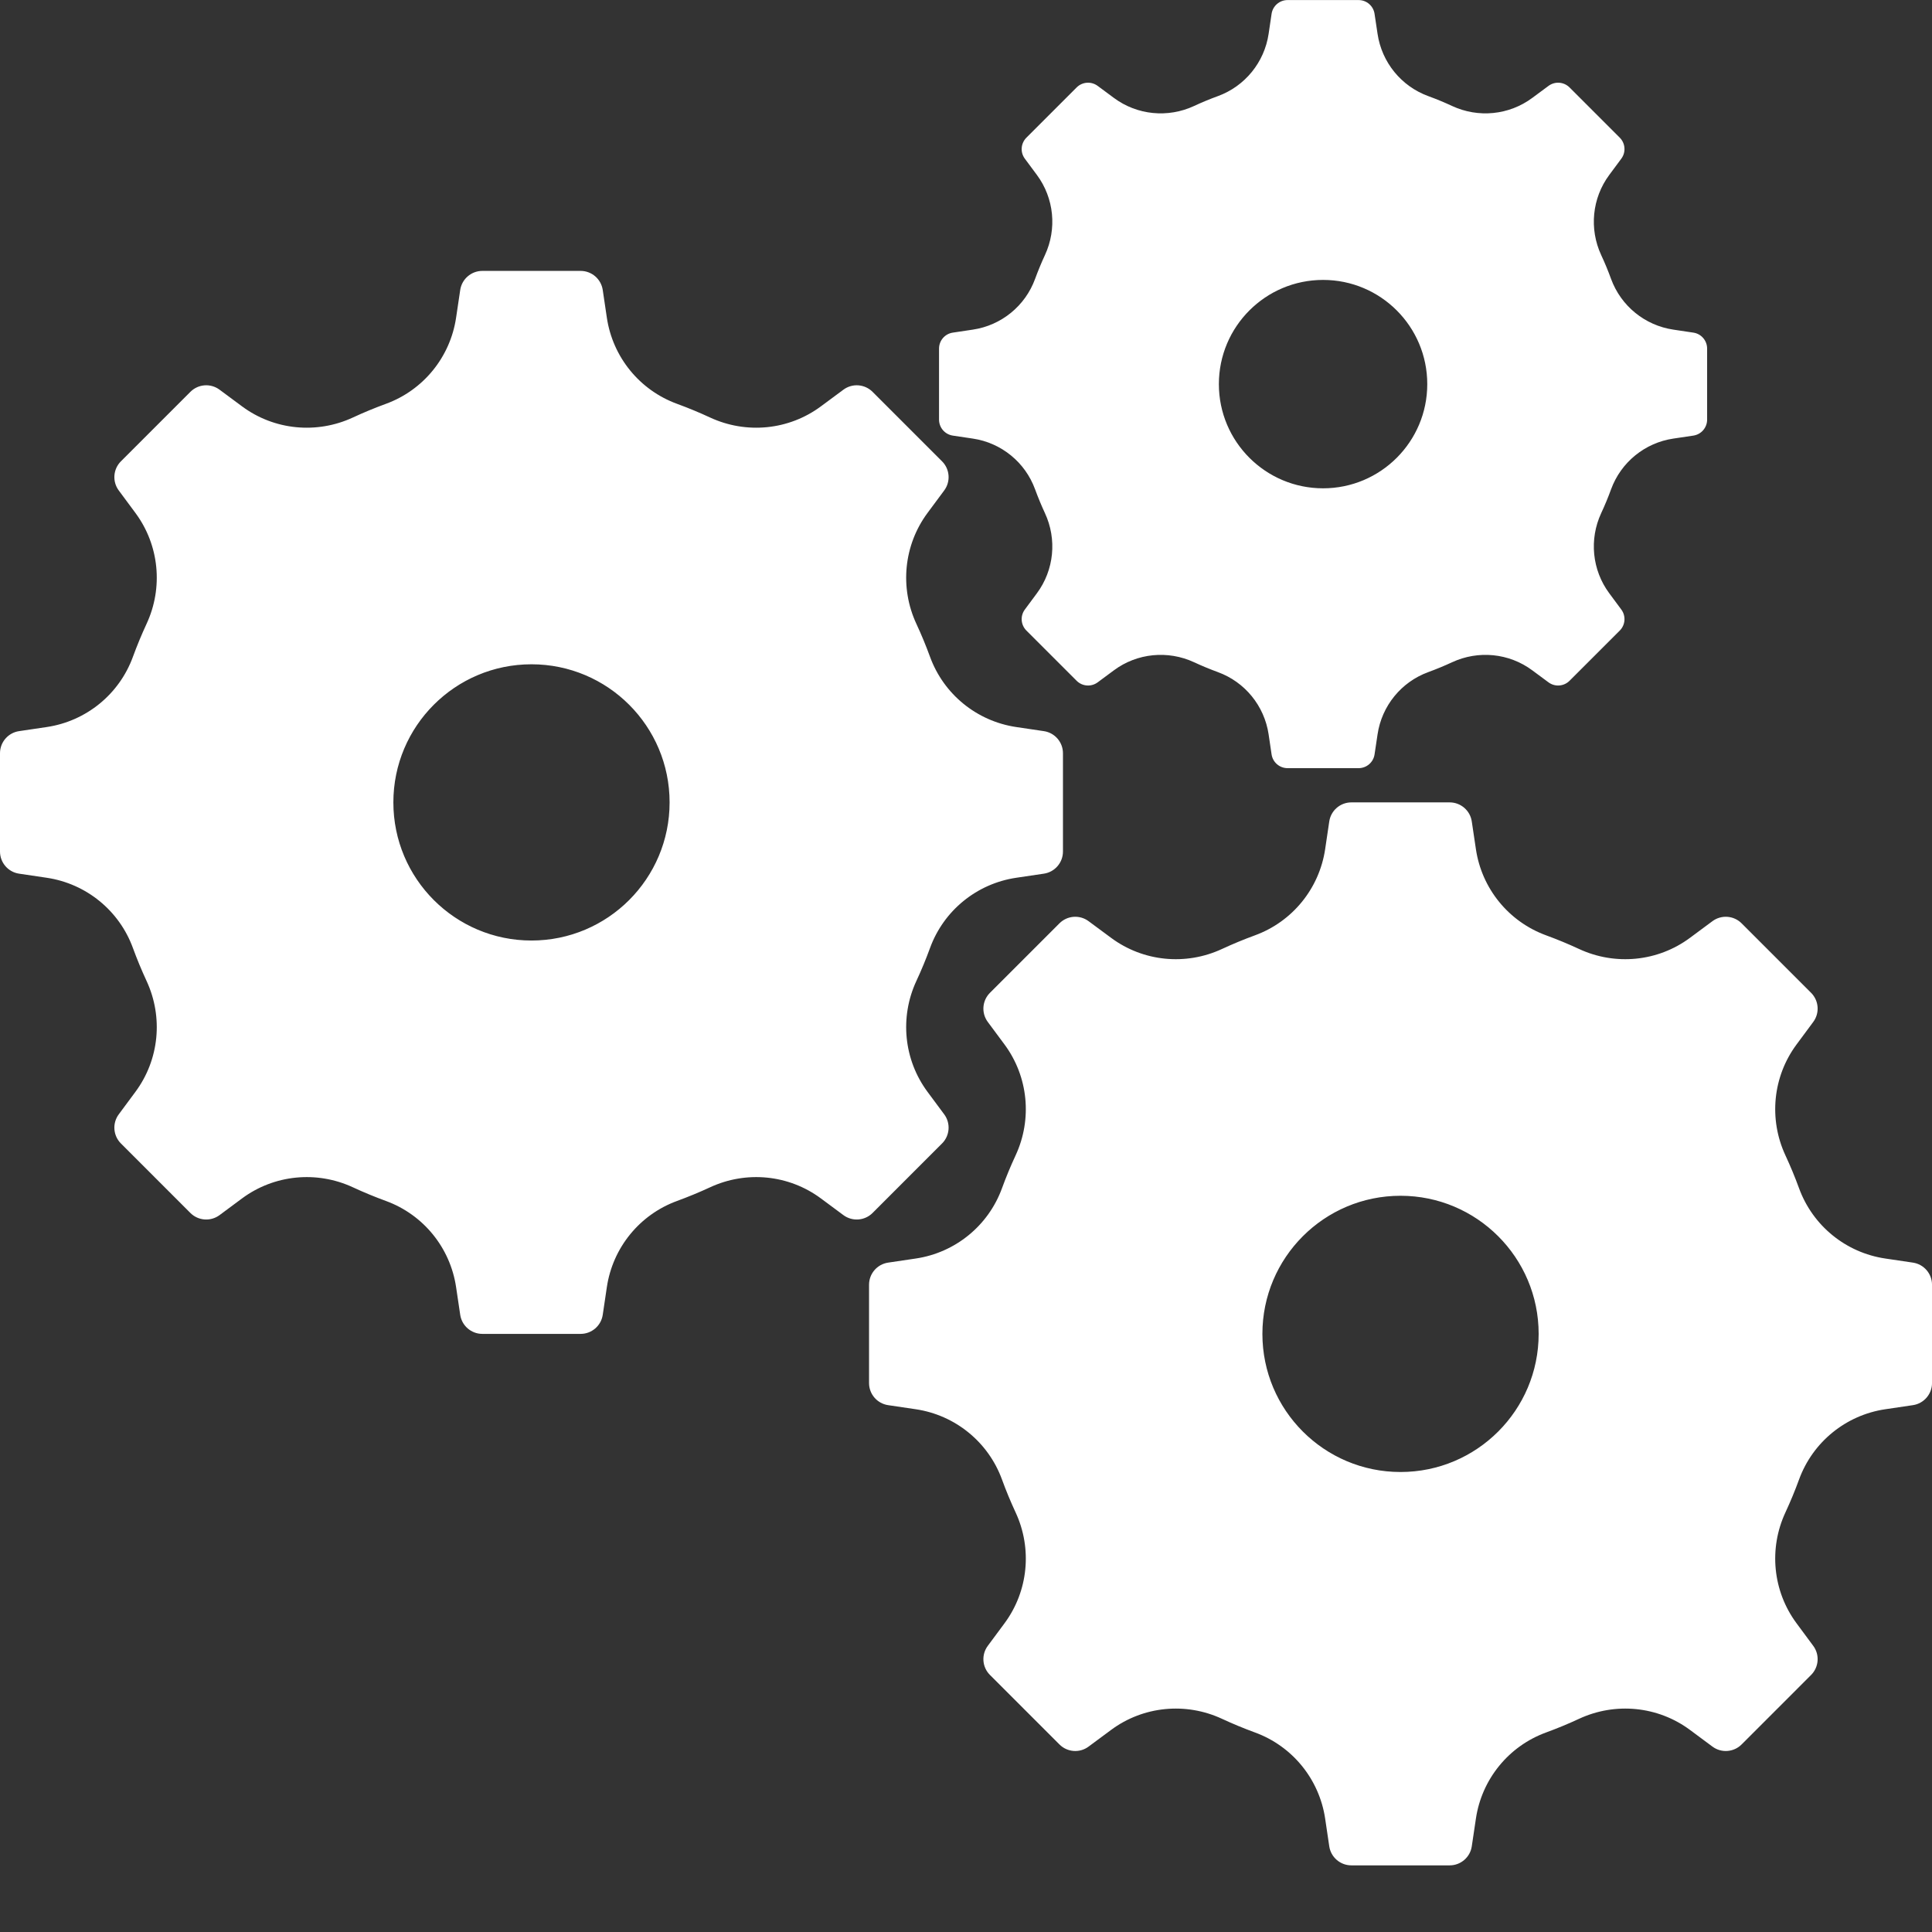 <svg xmlns="http://www.w3.org/2000/svg" xmlns:xlink="http://www.w3.org/1999/xlink" width="500" zoomAndPan="magnify" viewBox="0 0 375 375" height="500" preserveAspectRatio="xMidYMid meet" version="1.0"><rect x="0" y="0" width="375" height="375" fill="#333333" stroke="none"/><defs><clipPath id="0ad399f54e"><path d="M 0 0 L 375 0 L 375 362.164 L 0 362.164 Z M 0 0 " clip-rule="nonzero"/></clipPath></defs><g clip-path="url(#0ad399f54e)"><path fill="#ffffff" d="M 103.16 182.555 C 88.352 182.555 76.352 170.551 76.352 155.742 C 76.352 140.938 88.352 128.938 103.16 128.938 C 117.965 128.938 129.969 140.938 129.969 155.742 C 129.969 170.551 117.965 182.555 103.16 182.555 Z M 202.617 141.914 L 197.242 141.117 C 189.59 139.977 183.172 134.754 180.52 127.492 C 179.727 125.316 178.844 123.184 177.871 121.094 C 174.602 114.059 175.41 105.801 180.027 99.566 L 183.27 95.195 C 184.551 93.469 184.371 91.062 182.852 89.543 L 169.363 76.055 C 167.84 74.535 165.438 74.355 163.707 75.637 L 159.336 78.875 C 153.102 83.5 144.848 84.301 137.809 81.031 C 135.723 80.062 133.59 79.18 131.414 78.383 C 124.152 75.73 118.926 69.312 117.789 61.664 L 116.992 56.285 C 116.676 54.16 114.848 52.582 112.699 52.582 L 93.621 52.582 C 91.473 52.582 89.645 54.16 89.328 56.285 L 88.527 61.664 C 87.391 69.312 82.168 75.73 74.906 78.383 C 72.727 79.18 70.594 80.062 68.512 81.031 C 61.473 84.301 53.215 83.5 46.98 78.875 L 42.613 75.637 C 40.883 74.355 38.477 74.535 36.957 76.055 L 23.469 89.543 C 21.949 91.062 21.77 93.469 23.051 95.195 L 26.289 99.566 C 30.91 105.801 31.715 114.059 28.445 121.094 C 27.477 123.184 26.594 125.316 25.797 127.492 C 23.145 134.754 16.727 139.977 9.078 141.117 L 3.699 141.914 C 1.574 142.23 0 144.055 0 146.207 L 0 165.281 C 0 167.434 1.574 169.262 3.699 169.578 L 9.078 170.375 C 16.727 171.512 23.145 176.738 25.797 184 C 26.594 186.176 27.477 188.309 28.445 190.395 C 31.715 197.434 30.91 205.691 26.289 211.922 L 23.051 216.293 C 21.77 218.023 21.949 220.426 23.469 221.945 L 36.957 235.438 C 38.477 236.957 40.883 237.133 42.613 235.855 L 46.98 232.613 C 53.215 227.992 61.473 227.188 68.512 230.461 C 70.594 231.426 72.727 232.309 74.906 233.105 C 82.168 235.758 87.391 242.18 88.527 249.828 L 89.328 255.207 C 89.645 257.332 91.473 258.906 93.621 258.906 L 112.699 258.906 C 114.848 258.906 116.676 257.332 116.992 255.207 L 117.789 249.828 C 118.926 242.18 124.152 235.758 131.414 233.105 C 133.59 232.309 135.723 231.426 137.809 230.461 C 144.848 227.188 153.102 227.992 159.336 232.613 L 163.707 235.855 C 165.438 237.133 167.84 236.957 169.363 235.438 L 182.852 221.945 C 184.371 220.426 184.551 218.023 183.27 216.293 L 180.027 211.922 C 175.41 205.691 174.602 197.434 177.871 190.395 C 178.844 188.309 179.727 186.176 180.52 184 C 183.172 176.738 189.59 171.512 197.242 170.375 L 202.617 169.578 C 204.746 169.262 206.32 167.434 206.32 165.281 L 206.32 146.207 C 206.32 144.055 204.746 142.23 202.617 141.914 Z M 271.84 285.715 C 257.031 285.715 245.031 273.715 245.031 258.906 C 245.031 244.102 257.031 232.098 271.84 232.098 C 286.645 232.098 298.652 244.102 298.652 258.906 C 298.652 273.715 286.645 285.715 271.84 285.715 Z M 371.301 245.074 L 365.922 244.277 C 358.273 243.141 351.855 237.914 349.199 230.652 C 348.406 228.477 347.52 226.344 346.551 224.258 C 343.281 217.219 344.09 208.961 348.711 202.73 L 351.949 198.359 C 353.23 196.633 353.051 194.227 351.531 192.703 L 338.043 179.215 C 336.52 177.695 334.117 177.52 332.387 178.797 L 328.02 182.035 C 321.785 186.66 313.527 187.465 306.488 184.195 C 304.406 183.227 302.273 182.344 300.098 181.547 C 292.832 178.891 287.609 172.477 286.473 164.824 L 285.672 159.445 C 285.359 157.32 283.527 155.742 281.379 155.742 L 262.301 155.742 C 260.148 155.742 258.324 157.32 258.008 159.445 L 257.211 164.824 C 256.07 172.477 250.848 178.891 243.586 181.547 C 241.41 182.344 239.277 183.227 237.191 184.195 C 230.156 187.465 221.898 186.66 215.664 182.035 L 211.289 178.797 C 209.566 177.52 207.16 177.695 205.641 179.215 L 192.152 192.703 C 190.625 194.227 190.449 196.633 191.73 198.359 L 194.973 202.73 C 199.59 208.961 200.395 217.219 197.129 224.258 C 196.156 226.344 195.273 228.477 194.48 230.652 C 191.828 237.914 185.406 243.141 177.762 244.277 L 172.379 245.074 C 170.254 245.391 168.68 247.219 168.68 249.371 L 168.68 268.445 C 168.68 270.594 170.254 272.422 172.379 272.738 L 177.762 273.535 C 185.406 274.672 191.828 279.898 194.48 287.16 C 195.273 289.336 196.156 291.469 197.129 293.559 C 200.395 300.594 199.59 308.852 194.973 315.082 L 191.73 319.457 C 190.449 321.184 190.625 323.59 192.152 325.109 L 205.641 338.598 C 207.16 340.117 209.566 340.297 211.289 339.016 L 215.664 335.773 C 221.898 331.152 230.156 330.352 237.191 333.621 C 239.277 334.59 241.41 335.473 243.586 336.27 C 250.852 338.922 256.07 345.34 257.211 352.988 L 258.008 358.367 C 258.324 360.492 260.148 362.066 262.301 362.066 L 281.379 362.066 C 283.527 362.066 285.359 360.492 285.672 358.367 L 286.473 352.988 C 287.609 345.34 292.832 338.922 300.098 336.27 C 302.273 335.473 304.406 334.59 306.488 333.621 C 313.527 330.352 321.785 331.152 328.02 335.773 L 332.387 339.016 C 334.117 340.297 336.52 340.117 338.043 338.598 L 351.531 325.109 C 353.051 323.59 353.23 321.184 351.949 319.457 L 348.711 315.082 C 344.09 308.852 343.281 300.594 346.551 293.559 C 347.52 291.469 348.406 289.336 349.199 287.16 C 351.855 279.898 358.273 274.672 365.922 273.535 L 371.301 272.738 C 373.426 272.422 375.004 270.594 375.004 268.445 L 375.004 249.371 C 375.004 247.219 373.426 245.391 371.301 245.074 Z M 256.809 94.781 C 245.641 94.781 236.582 85.723 236.582 74.559 C 236.582 63.387 245.641 54.332 256.809 54.332 C 267.98 54.332 277.031 63.387 277.031 74.559 C 277.031 85.723 267.98 94.781 256.809 94.781 Z M 328.68 64.562 L 324.793 63.98 C 319.266 63.16 314.629 59.383 312.707 54.141 C 312.137 52.566 311.496 51.023 310.793 49.516 C 308.434 44.434 309.016 38.465 312.352 33.961 L 314.695 30.801 C 315.621 29.559 315.492 27.816 314.395 26.719 L 304.648 16.973 C 303.547 15.871 301.809 15.746 300.562 16.672 L 297.402 19.012 C 292.898 22.352 286.934 22.934 281.848 20.57 C 280.34 19.867 278.797 19.23 277.227 18.656 C 271.977 16.738 268.203 12.098 267.383 6.57 L 266.801 2.688 C 266.574 1.148 265.254 0.012 263.703 0.012 L 249.914 0.012 C 248.363 0.012 247.043 1.148 246.812 2.688 L 246.238 6.57 C 245.414 12.098 241.641 16.738 236.391 18.656 C 234.82 19.23 233.277 19.867 231.773 20.57 C 226.688 22.934 220.719 22.352 216.215 19.012 L 213.059 16.672 C 211.809 15.746 210.07 15.871 208.973 16.973 L 199.227 26.719 C 198.129 27.816 197.996 29.559 198.922 30.801 L 201.266 33.961 C 204.602 38.465 205.184 44.434 202.82 49.516 C 202.121 51.023 201.484 52.566 200.906 54.141 C 198.992 59.383 194.355 63.16 188.828 63.98 L 184.941 64.562 C 183.402 64.789 182.266 66.109 182.266 67.664 L 182.266 81.449 C 182.266 83 183.402 84.32 184.941 84.551 L 188.828 85.129 C 194.355 85.949 198.992 89.727 200.906 94.973 C 201.484 96.543 202.121 98.086 202.82 99.594 C 205.184 104.676 204.602 110.645 201.266 115.148 L 198.922 118.309 C 197.996 119.559 198.129 121.293 199.227 122.395 L 208.973 132.137 C 210.07 133.238 211.809 133.367 213.059 132.441 L 216.215 130.102 C 220.719 126.762 226.688 126.184 231.773 128.543 C 233.277 129.242 234.82 129.879 236.391 130.457 C 241.641 132.371 245.414 137.012 246.238 142.539 L 246.812 146.426 C 247.043 147.965 248.363 149.098 249.914 149.098 L 263.703 149.098 C 265.254 149.098 266.574 147.965 266.801 146.426 L 267.383 142.539 C 268.203 137.012 271.977 132.371 277.227 130.457 C 278.797 129.879 280.34 129.242 281.848 128.543 C 286.934 126.184 292.898 126.762 297.402 130.102 L 300.562 132.441 C 301.809 133.367 303.547 133.238 304.648 132.137 L 314.395 122.395 C 315.492 121.293 315.621 119.559 314.695 118.309 L 312.352 115.148 C 309.016 110.645 308.434 104.676 310.793 99.594 C 311.496 98.086 312.137 96.543 312.707 94.973 C 314.629 89.727 319.266 85.949 324.793 85.129 L 328.68 84.551 C 330.215 84.32 331.352 83 331.352 81.449 L 331.352 67.664 C 331.352 66.109 330.215 64.789 328.68 64.562 " fill-opacity="1" fill-rule="nonzero"/></g></svg>